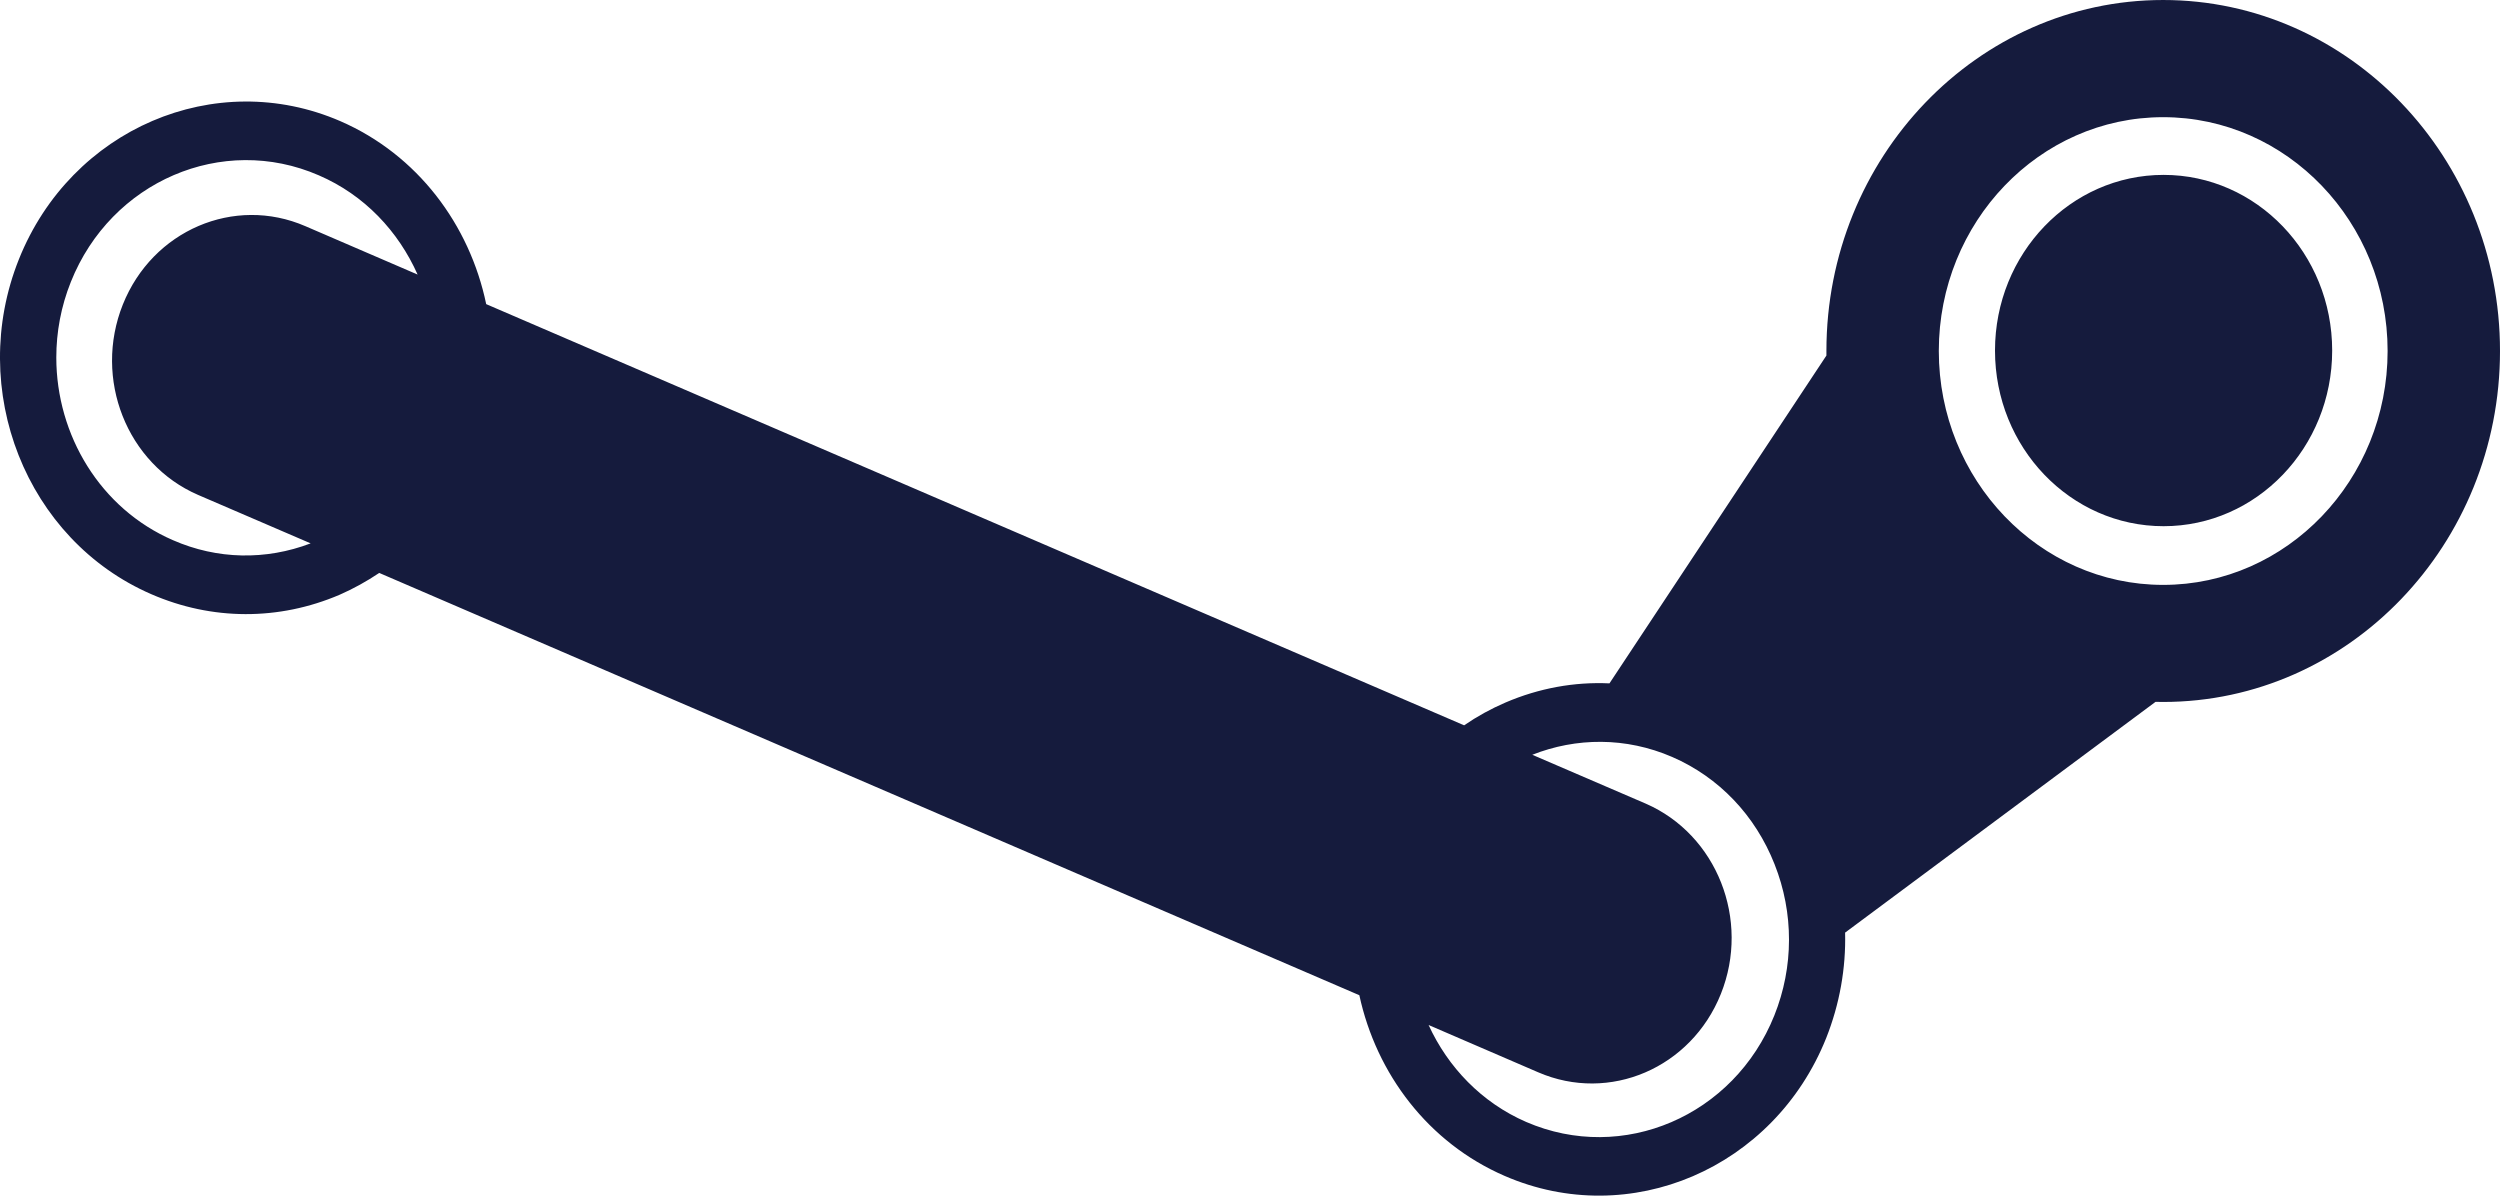 <svg width="23" height="11" viewBox="0 0 23 11" fill="none" xmlns="http://www.w3.org/2000/svg">
<path fill="#151b3d" d="M19.901 3.05176e-05C18.192 3.05176e-05 16.803 1.448 16.803 3.229C16.803 3.243 16.803 3.257 16.803 3.271L14.807 6.287C14.484 6.272 14.159 6.331 13.851 6.463C13.716 6.521 13.589 6.591 13.47 6.673L4.473 2.798C4.321 2.068 3.842 1.424 3.132 1.115C1.981 0.616 0.654 1.185 0.174 2.385C-0.306 3.585 0.241 4.968 1.393 5.467C1.95 5.709 2.565 5.711 3.124 5.472C3.252 5.416 3.374 5.348 3.489 5.271L12.506 9.156C12.662 9.878 13.139 10.513 13.842 10.818C14.994 11.319 16.321 10.749 16.801 9.55C16.925 9.237 16.983 8.908 16.975 8.58L19.831 6.457C19.855 6.458 19.878 6.458 19.901 6.458C21.61 6.458 23 5.009 23 3.229C23 1.448 21.61 3.05176e-05 19.901 3.05176e-05ZM1.592 4.97C0.922 4.68 0.518 4.002 0.518 3.289C0.518 3.056 0.561 2.82 0.652 2.593C1.022 1.667 2.046 1.227 2.933 1.613C3.353 1.794 3.665 2.128 3.842 2.526L2.81 2.081C2.155 1.797 1.403 2.119 1.13 2.802C0.857 3.485 1.167 4.269 1.822 4.553L2.858 4.999C2.445 5.156 1.999 5.148 1.592 4.97ZM16.324 9.342C15.953 10.268 14.93 10.707 14.041 10.322C13.631 10.144 13.321 9.818 13.143 9.43L14.151 9.865C14.807 10.149 15.559 9.826 15.832 9.144C16.105 8.462 15.795 7.678 15.14 7.393L14.097 6.944C14.499 6.785 14.957 6.779 15.384 6.964C15.815 7.151 16.149 7.502 16.326 7.951C16.504 8.4 16.503 8.895 16.324 9.342ZM19.901 5.381C18.763 5.381 17.837 4.415 17.837 3.229C17.837 2.043 18.763 1.078 19.901 1.078C21.04 1.078 21.966 2.043 21.966 3.229C21.966 4.415 21.04 5.381 19.901 5.381ZM19.905 4.841C19.049 4.841 18.354 4.118 18.354 3.225C18.354 2.333 19.049 1.609 19.905 1.609C20.761 1.609 21.456 2.333 21.456 3.225C21.456 4.118 20.761 4.841 19.905 4.841Z"/>
</svg>

